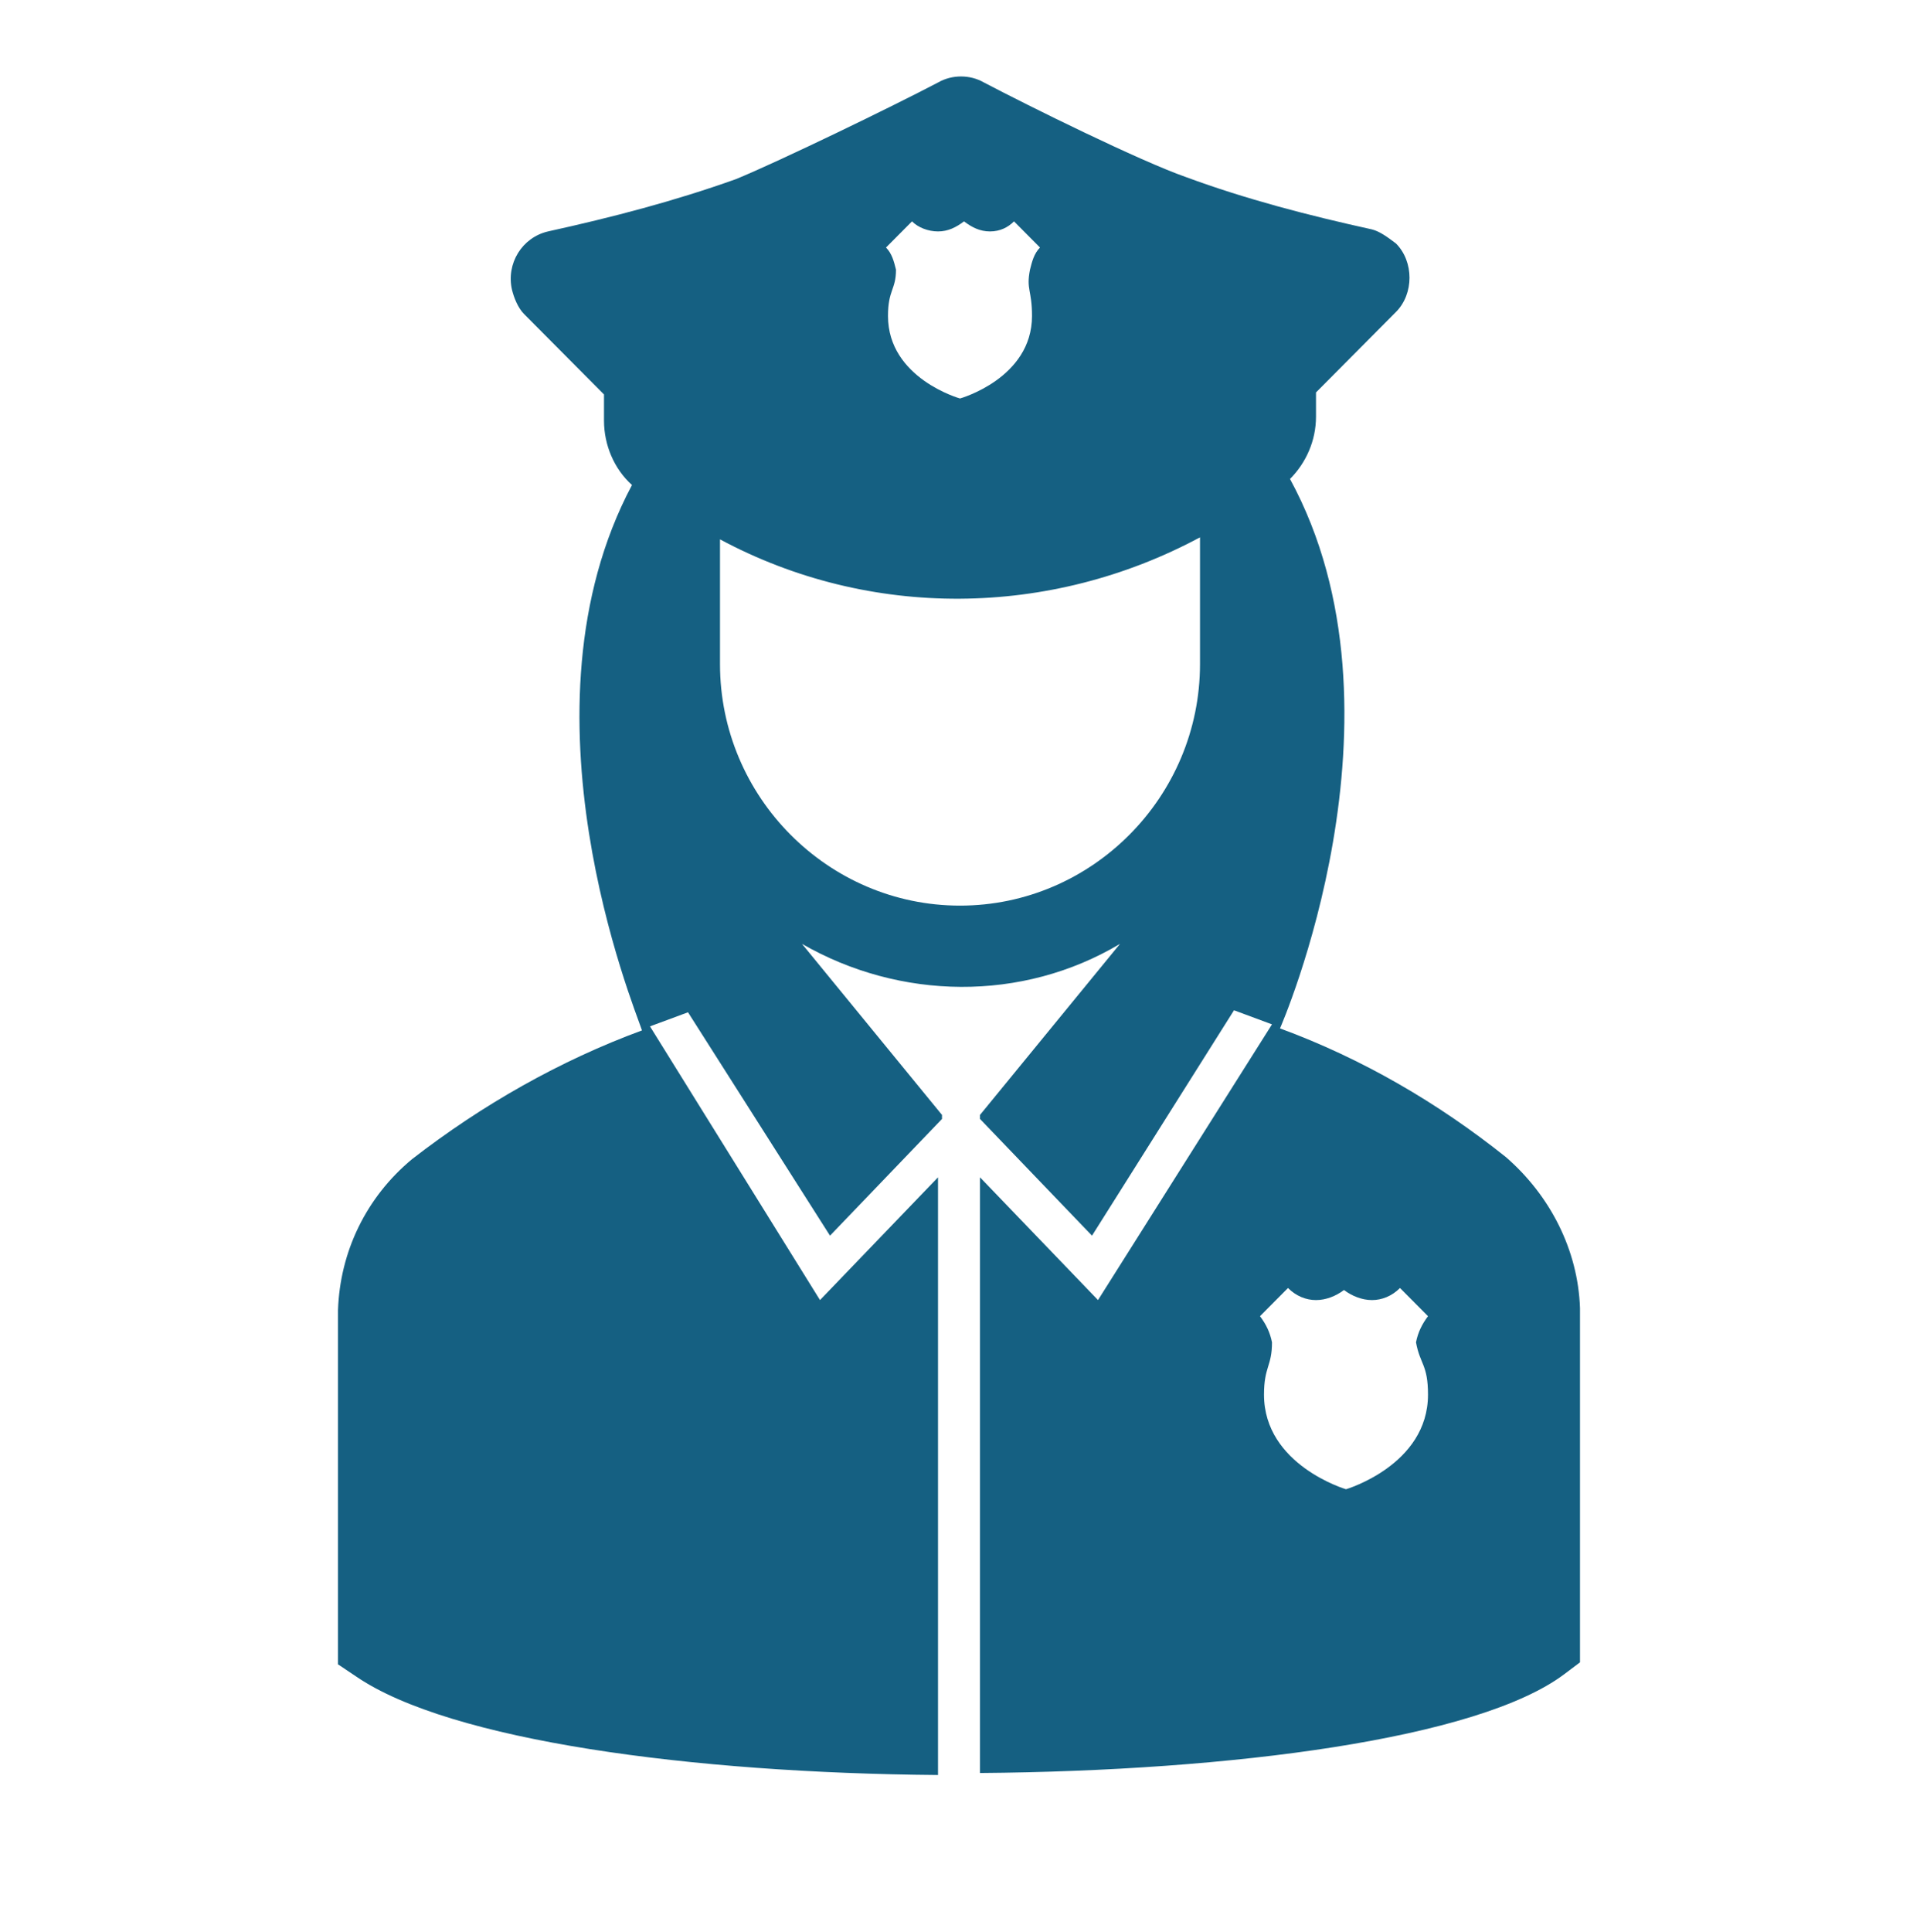 <svg width="167" height="168" xmlns="http://www.w3.org/2000/svg" xmlns:xlink="http://www.w3.org/1999/xlink" xml:space="preserve" overflow="hidden"><g transform="translate(-702 -540)"><path d="M119.335 19.831C113.769 18.613 108.376 17.222 103.157 15.308 99.156 13.917 89.588 9.22 85.588 7.132 84.37 6.436 82.804 6.436 81.587 7.132 77.585 9.22 67.844 13.917 64.017 15.482 58.624 17.396 53.231 18.788 47.665 20.005 45.403 20.527 44.011 22.788 44.533 25.05 44.707 25.746 45.055 26.616 45.577 27.137L52.535 34.096 52.535 36.357C52.535 38.445 53.405 40.532 54.971 41.924 44.533 61.407 55.145 86.979 55.841 89.067 48.708 91.676 41.924 95.503 35.835 100.2 31.834 103.505 29.573 108.202 29.399 113.247L29.399 143.864 30.965 144.907C39.141 150.474 60.19 153.257 81.587 153.431L81.587 101.766 71.323 112.377 56.536 88.719 59.842 87.501 72.193 106.81 81.934 96.721 81.934 96.373 69.757 81.587C78.281 86.457 88.893 86.631 97.417 81.587L85.24 96.373 85.24 96.721 94.981 106.81 107.332 87.327 110.637 88.545 95.503 112.377 85.24 101.766 85.24 153.257C107.158 153.083 128.555 150.3 136.035 144.733L137.427 143.69 137.427 113.073C137.253 108.028 134.818 103.331 130.991 100.026 125.076 95.329 118.466 91.502 111.333 88.893 111.333 88.893 123.336 61.755 112.203 41.402 113.595 40.01 114.465 38.097 114.465 36.009L114.465 33.922 121.423 26.963C122.989 25.398 122.989 22.615 121.423 21.049 120.727 20.527 120.031 20.005 119.335 19.831L119.335 19.831ZM89.763 27.311C89.763 32.704 83.5 34.444 83.5 34.444 83.5 34.444 77.237 32.704 77.237 27.311 77.237 25.05 77.933 25.05 77.933 23.31 77.759 22.615 77.585 21.919 77.064 21.397L79.325 19.135C79.847 19.657 80.717 20.005 81.587 20.005 82.456 20.005 83.152 19.657 83.848 19.135 84.544 19.657 85.24 20.005 86.109 20.005 86.979 20.005 87.675 19.657 88.197 19.135L90.458 21.397C89.936 21.919 89.763 22.615 89.588 23.31 89.241 25.05 89.763 25.05 89.763 27.311ZM83.5 78.281C72.019 78.281 62.625 68.888 62.625 57.406L62.625 46.621C75.672 53.579 91.328 53.405 104.375 46.447L104.375 57.406C104.375 68.888 94.981 78.281 83.5 78.281ZM124.206 120.553C124.206 126.642 117.074 128.729 117.074 128.729 117.074 128.729 109.942 126.642 109.942 120.553 109.942 118.118 110.637 118.118 110.637 116.03 110.464 115.16 110.116 114.465 109.594 113.769L112.029 111.333C112.725 112.029 113.595 112.377 114.465 112.377 115.334 112.377 116.204 112.029 116.9 111.507 117.596 112.029 118.466 112.377 119.335 112.377 120.205 112.377 121.075 112.029 121.771 111.333L124.206 113.769C123.684 114.465 123.336 115.16 123.163 116.03 123.51 117.944 124.206 117.944 124.206 120.553Z" fill="#156082" transform="matrix(1 0 0 1.006 702 540)"/></g></svg>